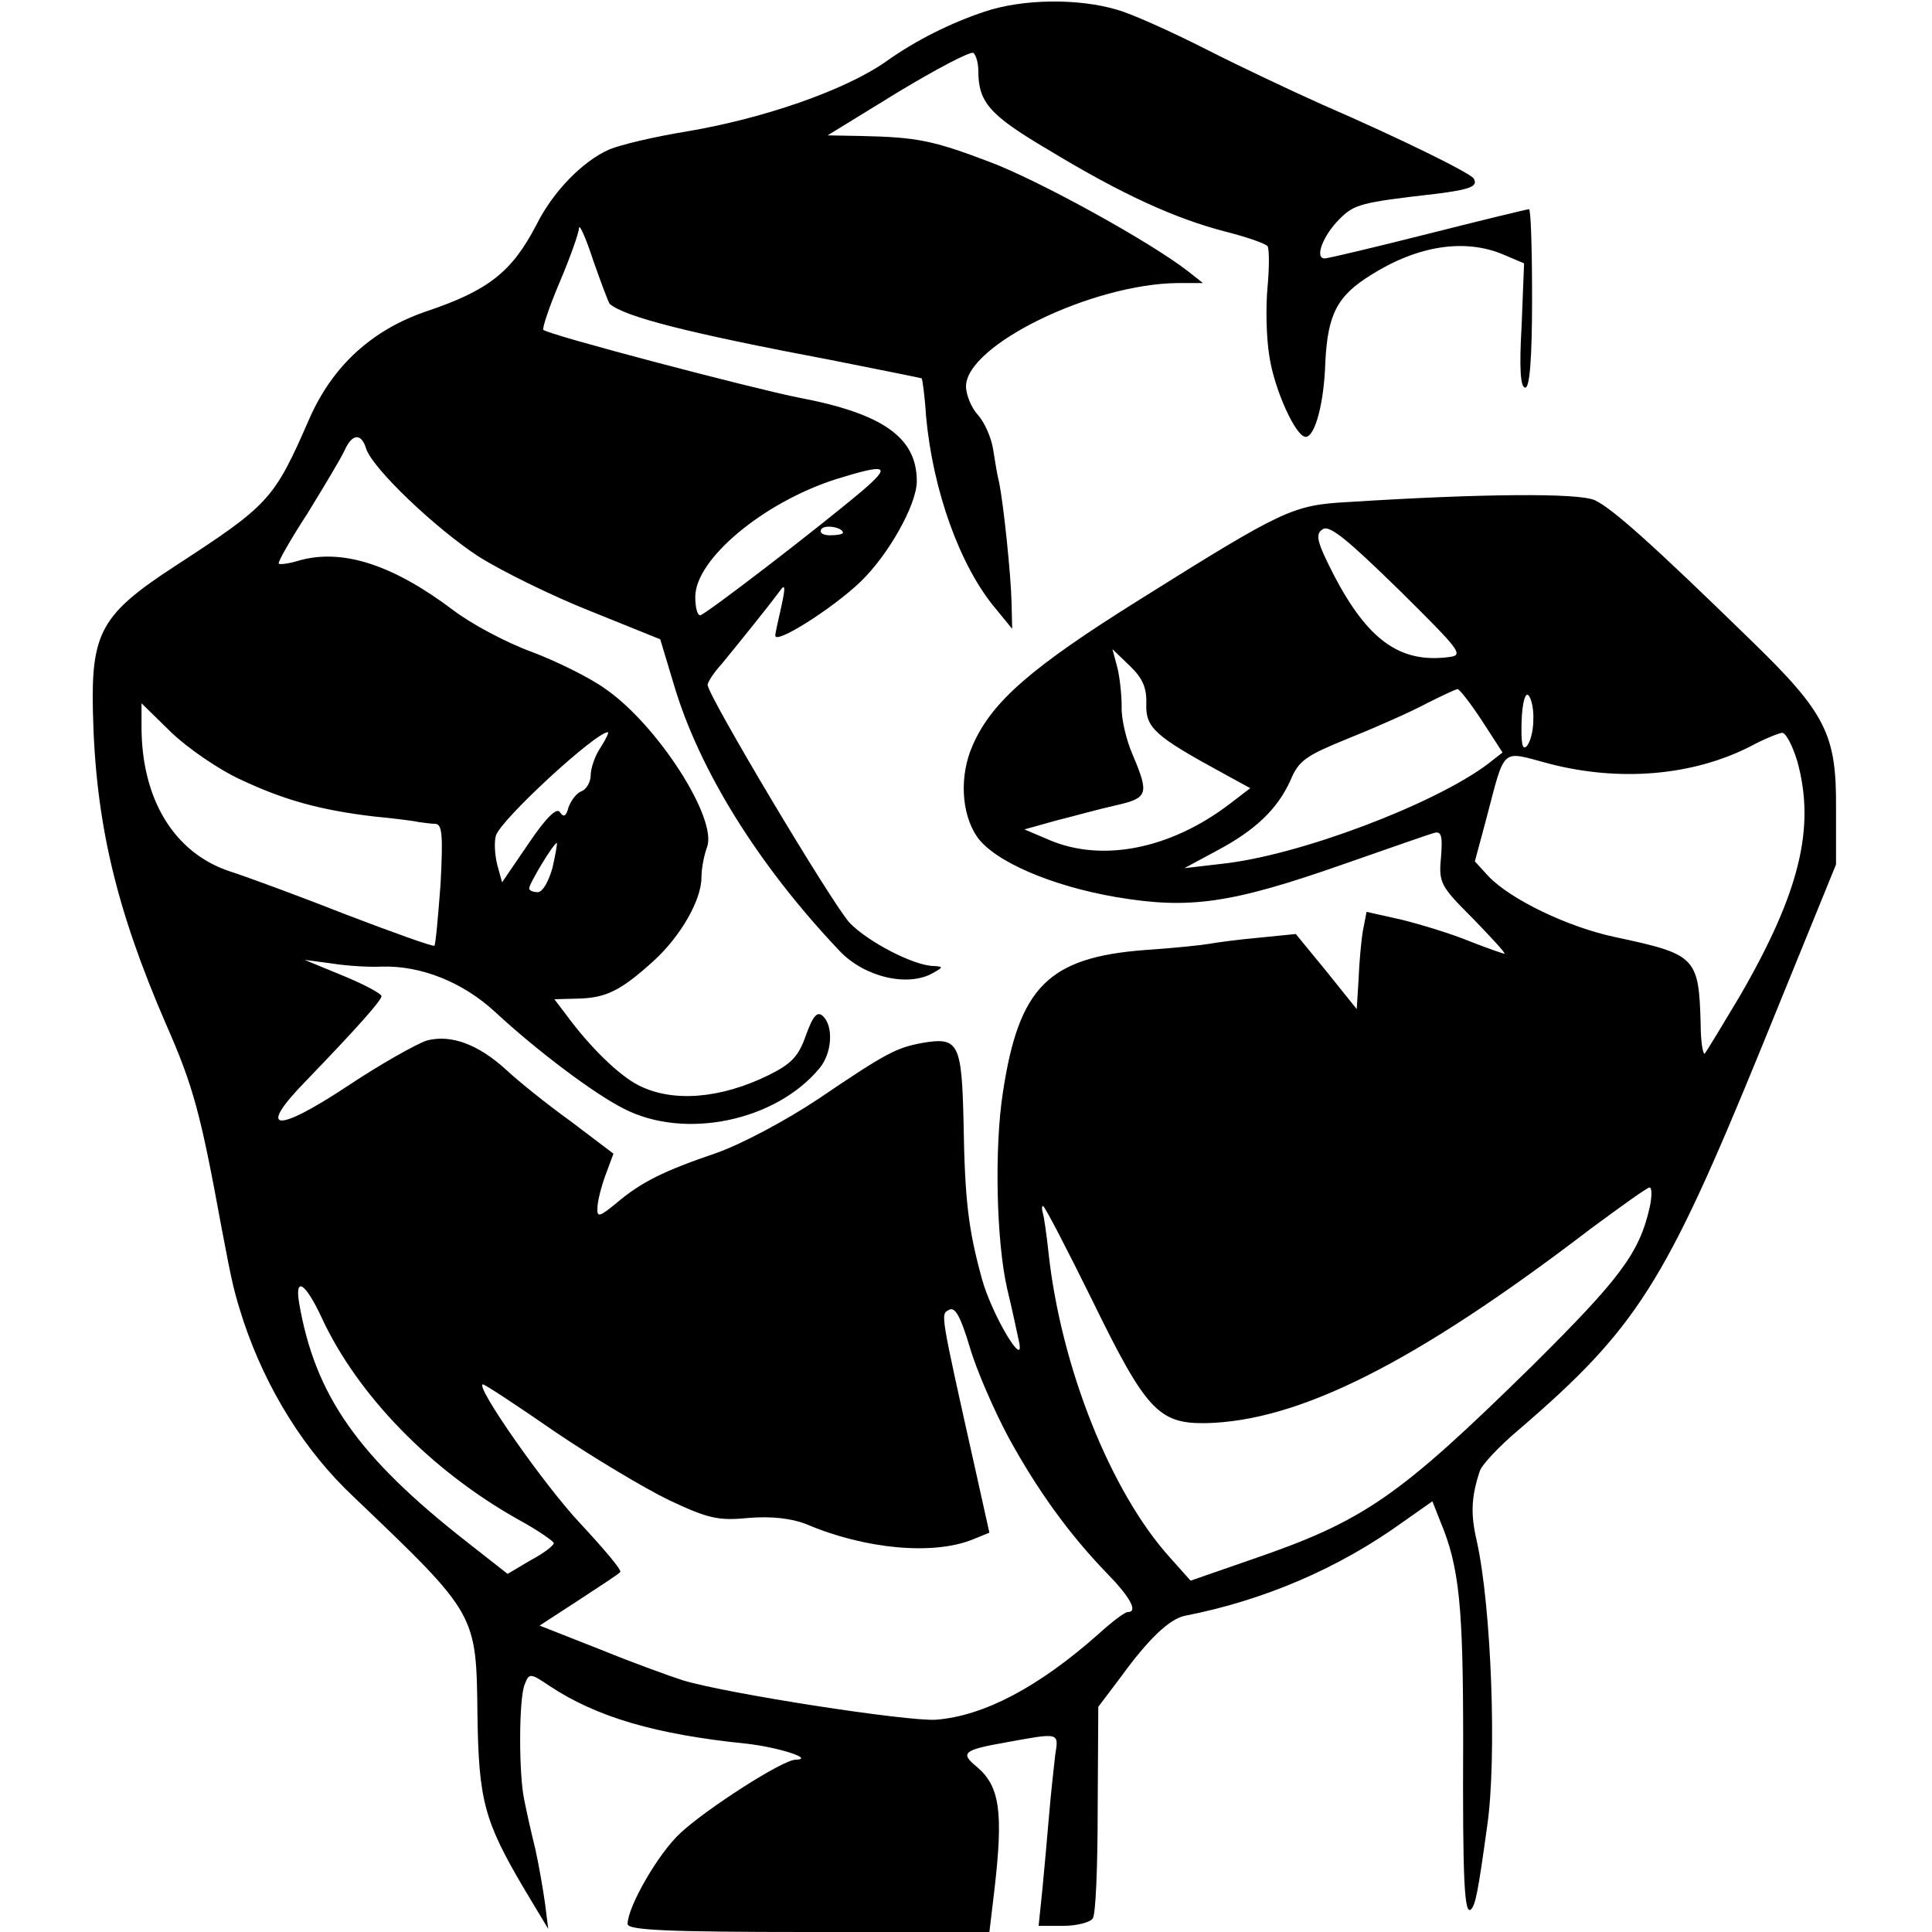 <?xml version="1.0" standalone="no"?>
<!DOCTYPE svg PUBLIC "-//W3C//DTD SVG 20010904//EN"
 "http://www.w3.org/TR/2001/REC-SVG-20010904/DTD/svg10.dtd">
<svg version="1.0" xmlns="http://www.w3.org/2000/svg"
 width="314pt" height="314pt" viewBox="0 0 314 314"
 preserveAspectRatio="xMidYMid meet">
<g transform="translate(0,314) scale(0.1,-0.1)"
fill="#000000" stroke="none">
<path d="M1600 3121 c-54 -18 -111 -46 -160 -81 -67 -47 -200 -93 -326 -114
-49 -8 -105 -21 -124 -29 -43 -19 -91 -68 -118 -122 -40 -77 -78 -107 -179
-141 -88 -30 -152 -88 -190 -174 -58 -133 -65 -140 -220 -241 -118 -77 -135
-107 -132 -236 4 -178 37 -319 119 -508 44 -100 56 -144 90 -330 18 -95 20
-103 36 -153 37 -110 99 -210 179 -285 201 -192 199 -189 201 -355 2 -138 11
-172 76 -282 l39 -65 -5 40 c-3 22 -10 63 -16 90 -7 28 -15 64 -18 80 -9 41
-9 166 1 188 7 18 9 18 40 -3 77 -51 173 -79 321 -94 52 -6 111 -25 79 -26
-21 0 -145 -80 -187 -119 -36 -33 -86 -120 -86 -148 0 -10 65 -13 294 -13
l294 0 8 67 c15 129 9 170 -29 202 -27 22 -21 27 47 39 88 16 87 17 81 -20 -2
-18 -7 -62 -10 -98 -3 -36 -8 -91 -11 -122 l-6 -58 40 0 c23 0 44 6 48 12 5 7
8 87 8 178 l1 166 37 49 c45 62 79 94 104 99 128 25 250 77 355 153 l47 33 13
-33 c31 -74 37 -138 37 -357 -1 -229 2 -284 13 -273 7 8 11 26 26 135 16 109
7 357 -17 464 -10 43 -9 71 5 113 3 10 31 40 63 67 192 165 238 238 393 617
l123 302 0 90 c1 122 -16 156 -141 277 -158 154 -223 212 -251 225 -26 12
-182 11 -402 -3 -89 -5 -104 -12 -337 -158 -176 -110 -241 -166 -272 -237 -22
-49 -19 -111 7 -149 28 -40 121 -80 226 -98 119 -20 186 -11 371 54 72 25 137
48 145 50 12 4 15 -3 12 -39 -4 -42 -1 -47 52 -100 31 -32 54 -57 51 -57 -2 0
-28 9 -56 20 -29 12 -78 27 -110 35 l-58 13 -6 -31 c-3 -18 -6 -53 -7 -79 l-3
-48 -49 61 -50 61 -60 -6 c-34 -3 -70 -8 -81 -10 -11 -2 -58 -7 -104 -10 -157
-12 -205 -60 -231 -231 -14 -89 -11 -242 7 -320 8 -33 16 -71 19 -85 11 -49
-44 43 -60 101 -22 80 -28 127 -30 255 -3 129 -8 139 -67 129 -42 -8 -57 -15
-169 -91 -54 -36 -126 -74 -166 -88 -85 -29 -122 -47 -163 -82 -27 -22 -31
-23 -30 -7 0 10 6 34 13 53 l13 35 -70 53 c-39 28 -86 66 -104 83 -46 42 -90
58 -129 48 -16 -5 -75 -38 -129 -74 -118 -78 -148 -74 -68 8 82 85 123 131
123 138 0 4 -28 19 -62 33 l-63 26 45 -6 c25 -4 61 -6 80 -5 64 2 132 -25 185
-74 68 -63 161 -133 209 -157 99 -51 247 -20 318 66 20 24 23 67 6 84 -9 9
-16 3 -28 -30 -12 -35 -24 -47 -60 -65 -79 -39 -157 -45 -212 -17 -32 16 -80
63 -118 115 l-19 25 38 1 c46 1 70 13 123 61 44 40 78 99 78 136 0 14 4 35 9
49 18 46 -81 200 -166 258 -25 18 -80 45 -120 60 -41 15 -97 45 -126 67 -98
74 -180 101 -251 81 -16 -5 -31 -7 -33 -5 -2 2 19 39 47 82 27 44 54 89 60
102 12 27 27 29 35 3 10 -32 112 -129 182 -175 38 -24 119 -64 182 -89 l114
-46 22 -73 c41 -139 137 -294 270 -434 40 -42 111 -59 152 -35 16 9 16 10 1
11 -32 0 -107 39 -137 70 -28 30 -231 370 -231 387 0 4 10 20 23 34 23 28 74
91 94 118 9 13 10 8 3 -24 -5 -22 -10 -44 -10 -48 0 -15 93 44 138 87 46 44
92 126 92 164 0 71 -55 110 -193 136 -75 15 -407 102 -414 110 -2 2 9 36 26
76 17 40 31 79 32 89 0 9 11 -15 23 -52 13 -37 25 -69 27 -71 25 -21 126 -47
359 -91 80 -16 146 -29 148 -30 1 -1 5 -28 7 -61 11 -121 55 -244 113 -313
l27 -33 -1 43 c-1 45 -13 159 -20 194 -3 11 -7 36 -10 55 -3 19 -14 44 -25 56
-10 11 -19 32 -19 46 0 67 205 167 345 168 l40 0 -24 19 c-63 49 -245 149
-323 178 -92 35 -118 40 -208 42 l-55 1 114 70 c63 38 118 67 123 64 4 -3 8
-16 8 -29 0 -51 18 -72 113 -128 122 -74 207 -112 287 -133 36 -9 67 -20 70
-24 3 -5 3 -35 0 -67 -3 -32 -2 -82 3 -112 8 -54 43 -131 59 -131 15 0 30 54
32 122 4 77 19 107 74 141 76 48 153 60 216 33 l33 -14 -4 -101 c-4 -70 -2
-101 6 -101 7 0 11 46 11 145 0 80 -2 145 -5 145 -3 0 -77 -18 -164 -40 -87
-22 -163 -40 -168 -40 -17 0 -3 37 24 64 24 24 34 27 157 41 55 7 69 12 61 25
-6 9 -117 64 -246 120 -47 21 -132 61 -189 90 -57 29 -122 58 -144 64 -63 19
-154 18 -216 -3z m-199 -779 c-76 -64 -256 -202 -263 -202 -5 0 -8 14 -8 30 0
61 110 153 228 191 84 26 92 23 43 -19z m-31 -68 c0 -2 -9 -4 -21 -4 -11 0
-18 4 -14 10 5 8 35 3 35 -6z m984 -202 c-79 -10 -131 28 -186 133 -28 55 -31
67 -18 75 11 7 40 -17 123 -98 102 -101 107 -107 81 -110z m-491 -76 c-1 -39
13 -52 127 -114 l42 -23 -34 -26 c-96 -73 -207 -95 -293 -58 l-40 17 50 14
c28 7 71 19 98 25 53 12 55 18 28 82 -11 25 -19 61 -18 79 0 18 -3 47 -7 63
l-8 30 28 -27 c21 -20 28 -36 27 -62z m546 -28 l33 -51 -23 -18 c-87 -66 -309
-150 -434 -163 l-60 -7 50 27 c65 34 101 69 122 115 14 34 26 41 97 70 45 18
101 43 125 56 24 12 47 23 50 23 3 0 21 -23 40 -52z m83 1 c0 -17 -5 -36 -11
-42 -7 -7 -9 6 -8 41 1 30 6 47 11 42 5 -5 9 -23 8 -41z m-2101 -96 c72 -34
132 -50 217 -60 31 -3 64 -7 72 -9 8 -1 21 -3 28 -3 11 -1 12 -21 8 -98 -4
-53 -8 -98 -10 -100 -2 -2 -66 21 -142 50 -76 30 -163 62 -191 71 -90 30 -143
117 -143 235 l0 38 48 -47 c27 -26 78 -61 113 -77z m585 52 c-9 -13 -16 -34
-16 -45 0 -11 -7 -23 -15 -26 -8 -3 -17 -15 -21 -26 -4 -15 -8 -17 -14 -8 -5
8 -22 -8 -51 -51 l-43 -63 -8 29 c-4 17 -5 37 -2 47 8 26 162 168 182 168 2 0
-3 -11 -12 -25z m1945 -22 c30 -108 4 -214 -94 -383 -28 -47 -53 -88 -56 -92
-3 -4 -7 18 -7 48 -3 109 -8 113 -139 141 -76 16 -170 61 -206 99 l-22 24 18
67 c32 121 23 113 102 92 115 -30 234 -20 328 28 22 12 45 21 51 22 6 1 17
-20 25 -46z m-2023 -173 c-6 -22 -16 -40 -24 -40 -8 0 -14 3 -14 6 0 8 40 74
45 74 1 0 -2 -18 -7 -40z m1783 -553 c-17 -74 -48 -115 -190 -256 -219 -215
-274 -253 -458 -316 l-98 -34 -33 37 c-97 107 -178 311 -198 497 -3 28 -7 56
-9 63 -2 6 -2 12 0 12 3 0 39 -70 81 -155 86 -176 107 -199 183 -198 152 3
341 98 625 315 50 37 93 68 97 68 4 0 4 -15 0 -33z m-2158 -179 c58 -125 177
-248 320 -328 31 -17 57 -35 57 -38 0 -4 -17 -17 -38 -28 l-37 -22 -65 51
c-179 140 -248 239 -274 390 -7 44 11 31 37 -25z m1116 -194 c47 -86 99 -158
161 -222 37 -38 50 -62 33 -62 -5 0 -26 -16 -48 -36 -97 -86 -186 -133 -264
-139 -46 -3 -338 42 -411 64 -19 6 -80 28 -134 50 l-99 39 63 41 c35 23 66 43
68 46 3 3 -26 37 -64 78 -58 61 -174 227 -159 227 3 0 55 -34 117 -77 62 -42
146 -92 185 -111 64 -30 80 -34 130 -29 38 3 70 -1 93 -10 96 -41 207 -51 271
-25 l27 11 -24 108 c-57 255 -55 246 -42 254 10 6 19 -10 34 -60 11 -38 40
-104 63 -147z"/>
</g>
</svg>
